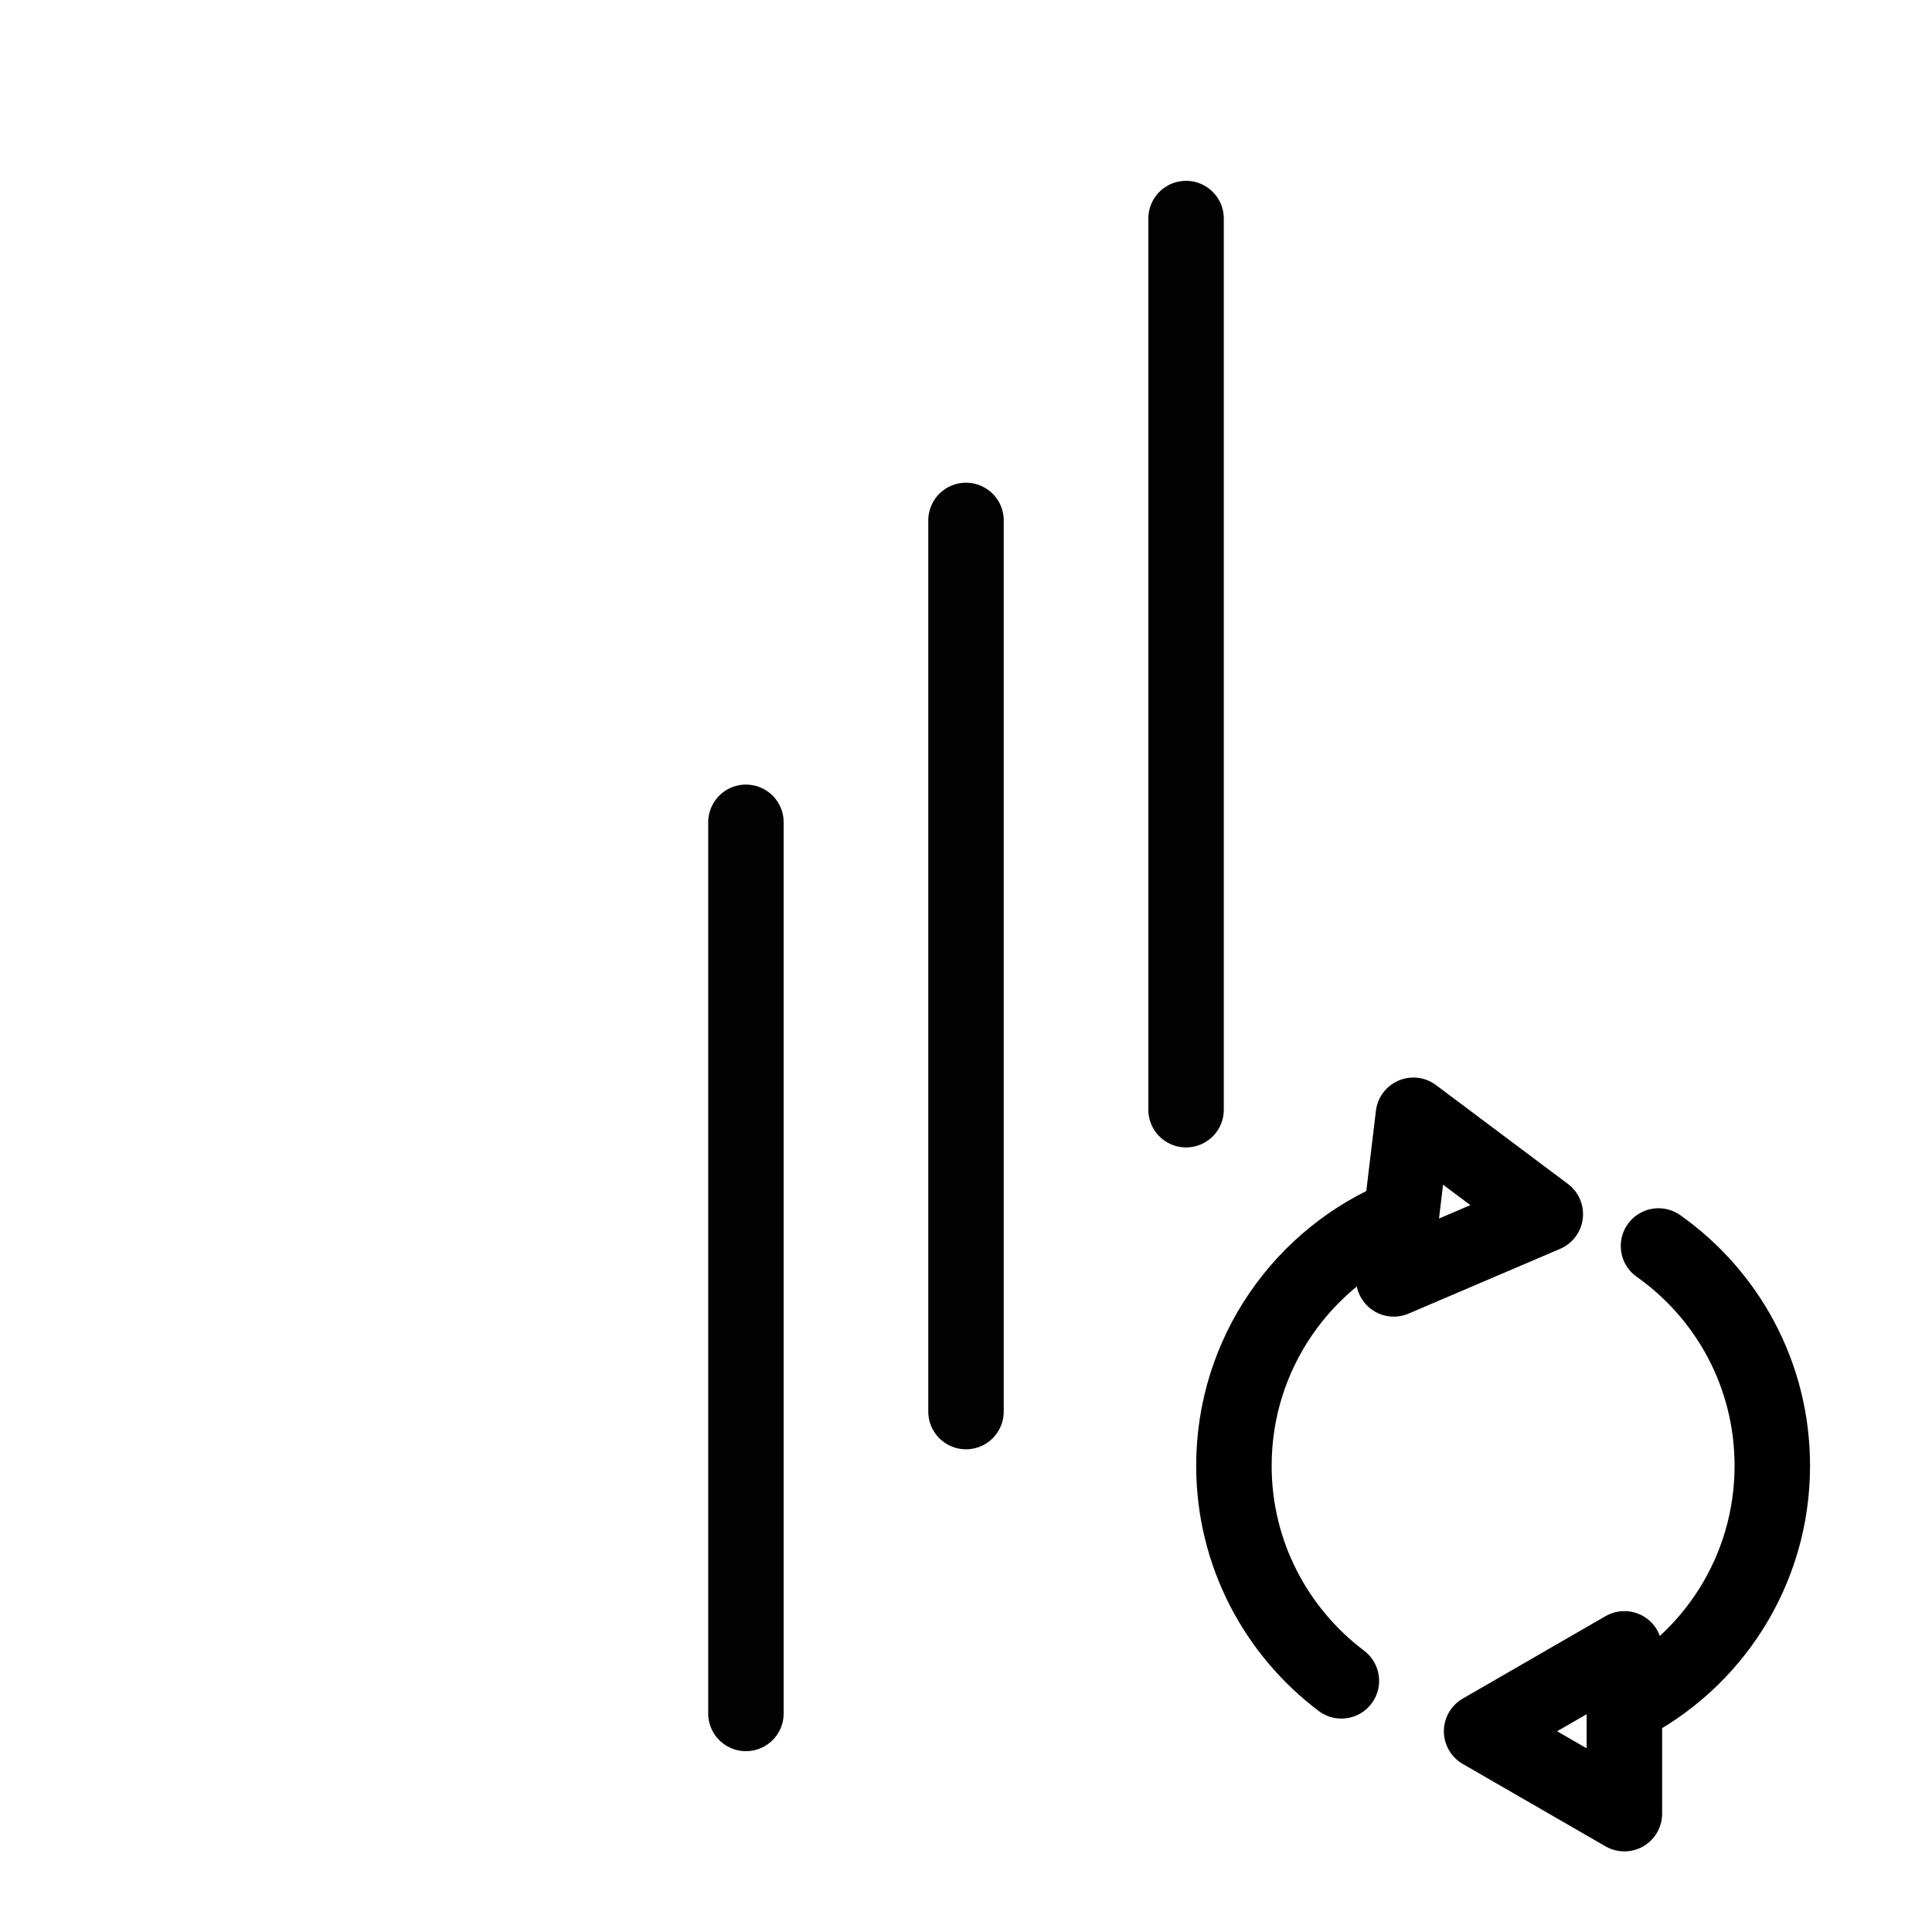 <?xml version="1.0" encoding="utf-8"?>
<!-- Generator: Adobe Illustrator 26.0.2, SVG Export Plug-In . SVG Version: 6.00 Build 0)  -->
<svg version="1.1" xmlns="http://www.w3.org/2000/svg" xmlns:xlink="http://www.w3.org/1999/xlink" x="0px" y="0px"
	 viewBox="0 0 128 128" style="enable-background:new 0 0 128 128;" xml:space="preserve">
<style type="text/css">
	.SwitchStatusbarx0{fill:none;stroke:#000000;stroke-width:5;stroke-linejoin:round;stroke-miterlimit:10;}
	.SwitchStatusbarx1{fill:none;stroke:#010101;stroke-width:5;stroke-linejoin:round;stroke-miterlimit:10;}
	.SwitchStatusbarx2{fill:none;stroke:#010101;stroke-width:5;stroke-miterlimit:10;}
	.SwitchStatusbarx3{fill:none;stroke:#000000;stroke-width:4;stroke-miterlimit:10;}
	.SwitchStatusbarx4{fill:none;stroke:#000000;stroke-miterlimit:10;}
	.SwitchStatusbarx5{fill:none;stroke:#000000;stroke-width:5;stroke-miterlimit:10;}
	.SwitchStatusbarx6{fill:none;stroke:#000000;stroke-width:5;stroke-linecap:round;stroke-linejoin:round;stroke-miterlimit:10;}
	.SwitchStatusbarx7{fill:none;stroke:#020202;stroke-width:5;stroke-linecap:round;stroke-miterlimit:10;}
	.SwitchStatusbarx8{fill:none;stroke:#020202;stroke-width:5;stroke-miterlimit:10;}
	.SwitchStatusbarx9{fill:none;stroke:#020202;stroke-width:5;stroke-linecap:round;stroke-linejoin:round;stroke-miterlimit:10;}
	.SwitchStatusbarx10{fill:none;stroke:#010101;stroke-width:5;stroke-linecap:round;stroke-miterlimit:10;}
	.SwitchStatusbarx11{fill:none;stroke:#010101;stroke-miterlimit:10;}
	.SwitchStatusbarx12{fill:none;stroke:#000000;stroke-width:5;stroke-linecap:round;stroke-miterlimit:10;}
	.SwitchStatusbarx13{fill:none;stroke:#000000;stroke-width:4;stroke-linecap:round;stroke-linejoin:round;stroke-miterlimit:10;}
</style>
<g id="Layer_1">
</g>
<g id="Layer_2">
	<g>
		<g>
			<line class="SwitchStatusbarx9" x1="78.58" y1="73.52" x2="78.58" y2="14.48"/>
			<line class="SwitchStatusbarx9" x1="64" y1="93.52" x2="64" y2="34.48"/>
			<line class="SwitchStatusbarx9" x1="49.42" y1="113.52" x2="49.42" y2="54.48"/>
		</g>
		<path class="SwitchStatusbarx6" d="M109.88,82.55c4.57,3.23,7.54,8.54,7.54,14.56c0,6.96-3.99,12.99-9.81,15.92"/>
		<path class="SwitchStatusbarx6" d="M88.87,111.36c-4.32-3.26-7.12-8.43-7.12-14.25c0-7.45,4.58-13.84,11.07-16.5"/>
		<polygon class="SwitchStatusbarx6" points="93.64,73.89 92.34,84.73 102.38,80.44 		"/>
		<polygon class="SwitchStatusbarx6" points="107.62,120.16 107.62,109.24 98.16,114.7 		"/>
	</g>
</g>
</svg>
